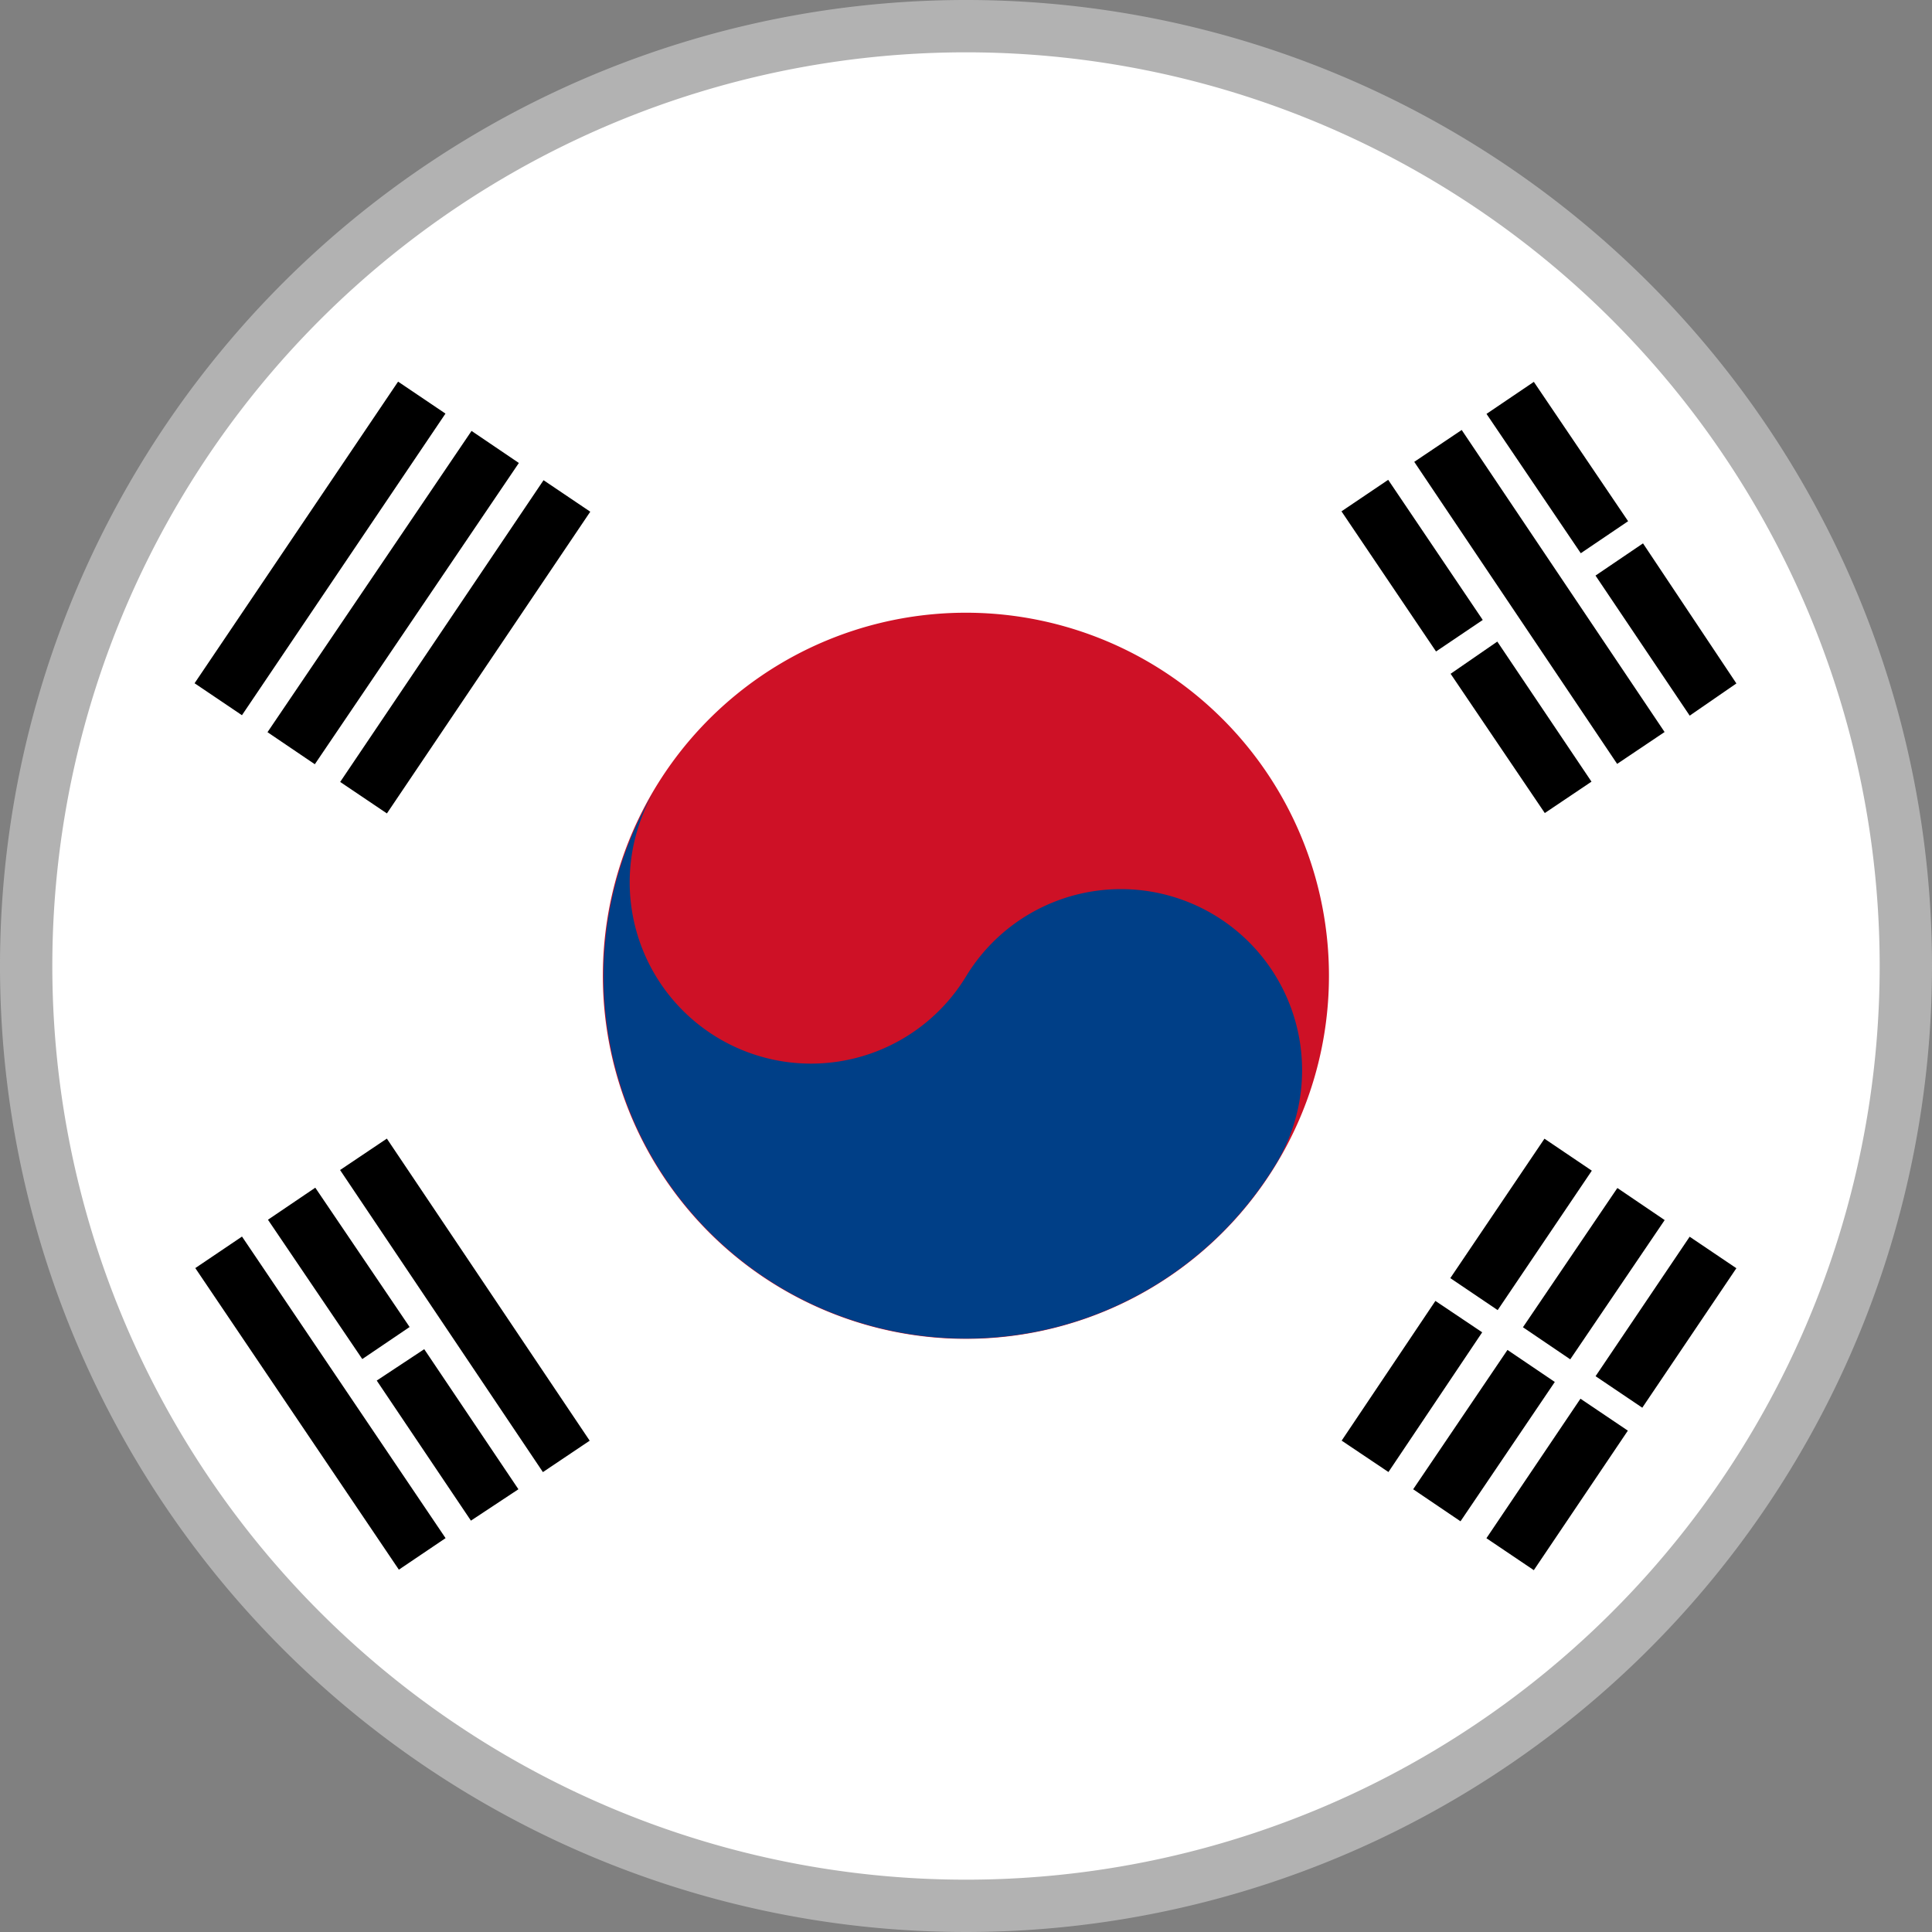 <svg xmlns="http://www.w3.org/2000/svg" viewBox="0 0 24 24"><rect x="0" y="0" width="24" height="24" fill="#808080" stroke="none"/><defs><style>.cls-1{stroke:#b2b2b2;stroke-miterlimit:10;}.cls-2{fill:#fff;}.cls-3{fill:#ce1126;}.cls-4{fill:#003f87;}</style></defs><title>ic_Asset 4</title><g id="Layer_2" data-name="Layer 2"><g id="Layer_1-2" data-name="Layer 1"><path class="cls-1" d="M23.5,12A11.5,11.5,0,1,1,12,.5,11.5,11.5,0,0,1,23.5,12Z"/><path class="cls-2" d="M23.35,12A11.35,11.35,0,1,1,12,.65,11.35,11.35,0,0,1,23.35,12Z"/><path class="cls-3" d="M16.49,11.71a4.51,4.51,0,1,1-4.9-4.08A4.51,4.51,0,0,1,16.49,11.71Z"/><path class="cls-4" d="M8.15,9.79A2.25,2.25,0,1,0,12,12.13a2.25,2.25,0,1,1,3.85,2.33A4.5,4.5,0,0,1,8.15,9.79Z"/><rect x="1.72" y="6.46" width="4.52" height="0.71" transform="translate(-3.9 6.3) rotate(-55.99)"/><rect x="2.62" y="7.07" width="4.52" height="0.71" transform="translate(-4 7.3) rotate(-55.89)"/><rect x="3.52" y="7.68" width="4.52" height="0.7" transform="translate(-4.11 8.34) rotate(-56.02)"/><rect x="17.85" y="14.85" width="2.09" height="0.71" transform="translate(-4.28 22.36) rotate(-55.97)"/><rect x="16.49" y="16.87" width="2.09" height="0.7" transform="translate(-6.53 22.19) rotate(-56.14)"/><rect x="18.75" y="15.46" width="2.09" height="0.71" transform="translate(-4.4 23.33) rotate(-55.86)"/><rect x="17.39" y="17.47" width="2.09" height="0.71" transform="translate(-6.66 23.11) rotate(-55.91)"/><rect x="19.65" y="16.07" width="2.09" height="0.7" transform="translate(-4.49 24.4) rotate(-56)"/><rect x="18.29" y="18.08" width="2.09" height="0.71" transform="translate(-6.75 24.17) rotate(-56.02)"/><rect x="18.77" y="5.16" width="0.71" height="4.52" transform="translate(-0.89 11.92) rotate(-33.89)"/><rect x="18.99" y="4.76" width="0.71" height="2.09" transform="translate(0.07 11.84) rotate(-34.08)"/><polygon points="20.99 8.89 21.57 8.49 20.41 6.75 19.82 7.15 20.99 8.89"/><rect x="17.19" y="5.98" width="0.7" height="2.1" transform="translate(-0.93 11.01) rotate(-34.01)"/><polygon points="19.19 10.1 19.77 9.71 18.6 7.97 18.02 8.37 19.19 10.1"/><rect x="5.43" y="13.95" width="0.7" height="4.52" transform="translate(-8.06 5.98) rotate(-33.88)"/><rect x="3.63" y="15.17" width="0.7" height="4.52" transform="translate(-9.07 5.21) rotate(-34.02)"/><rect x="3.85" y="14.77" width="0.71" height="2.09" transform="translate(-8.14 5.08) rotate(-34.1)"/><polygon points="5.85 18.89 6.44 18.5 5.27 16.76 4.68 17.15 5.85 18.89"/></g></g></svg>